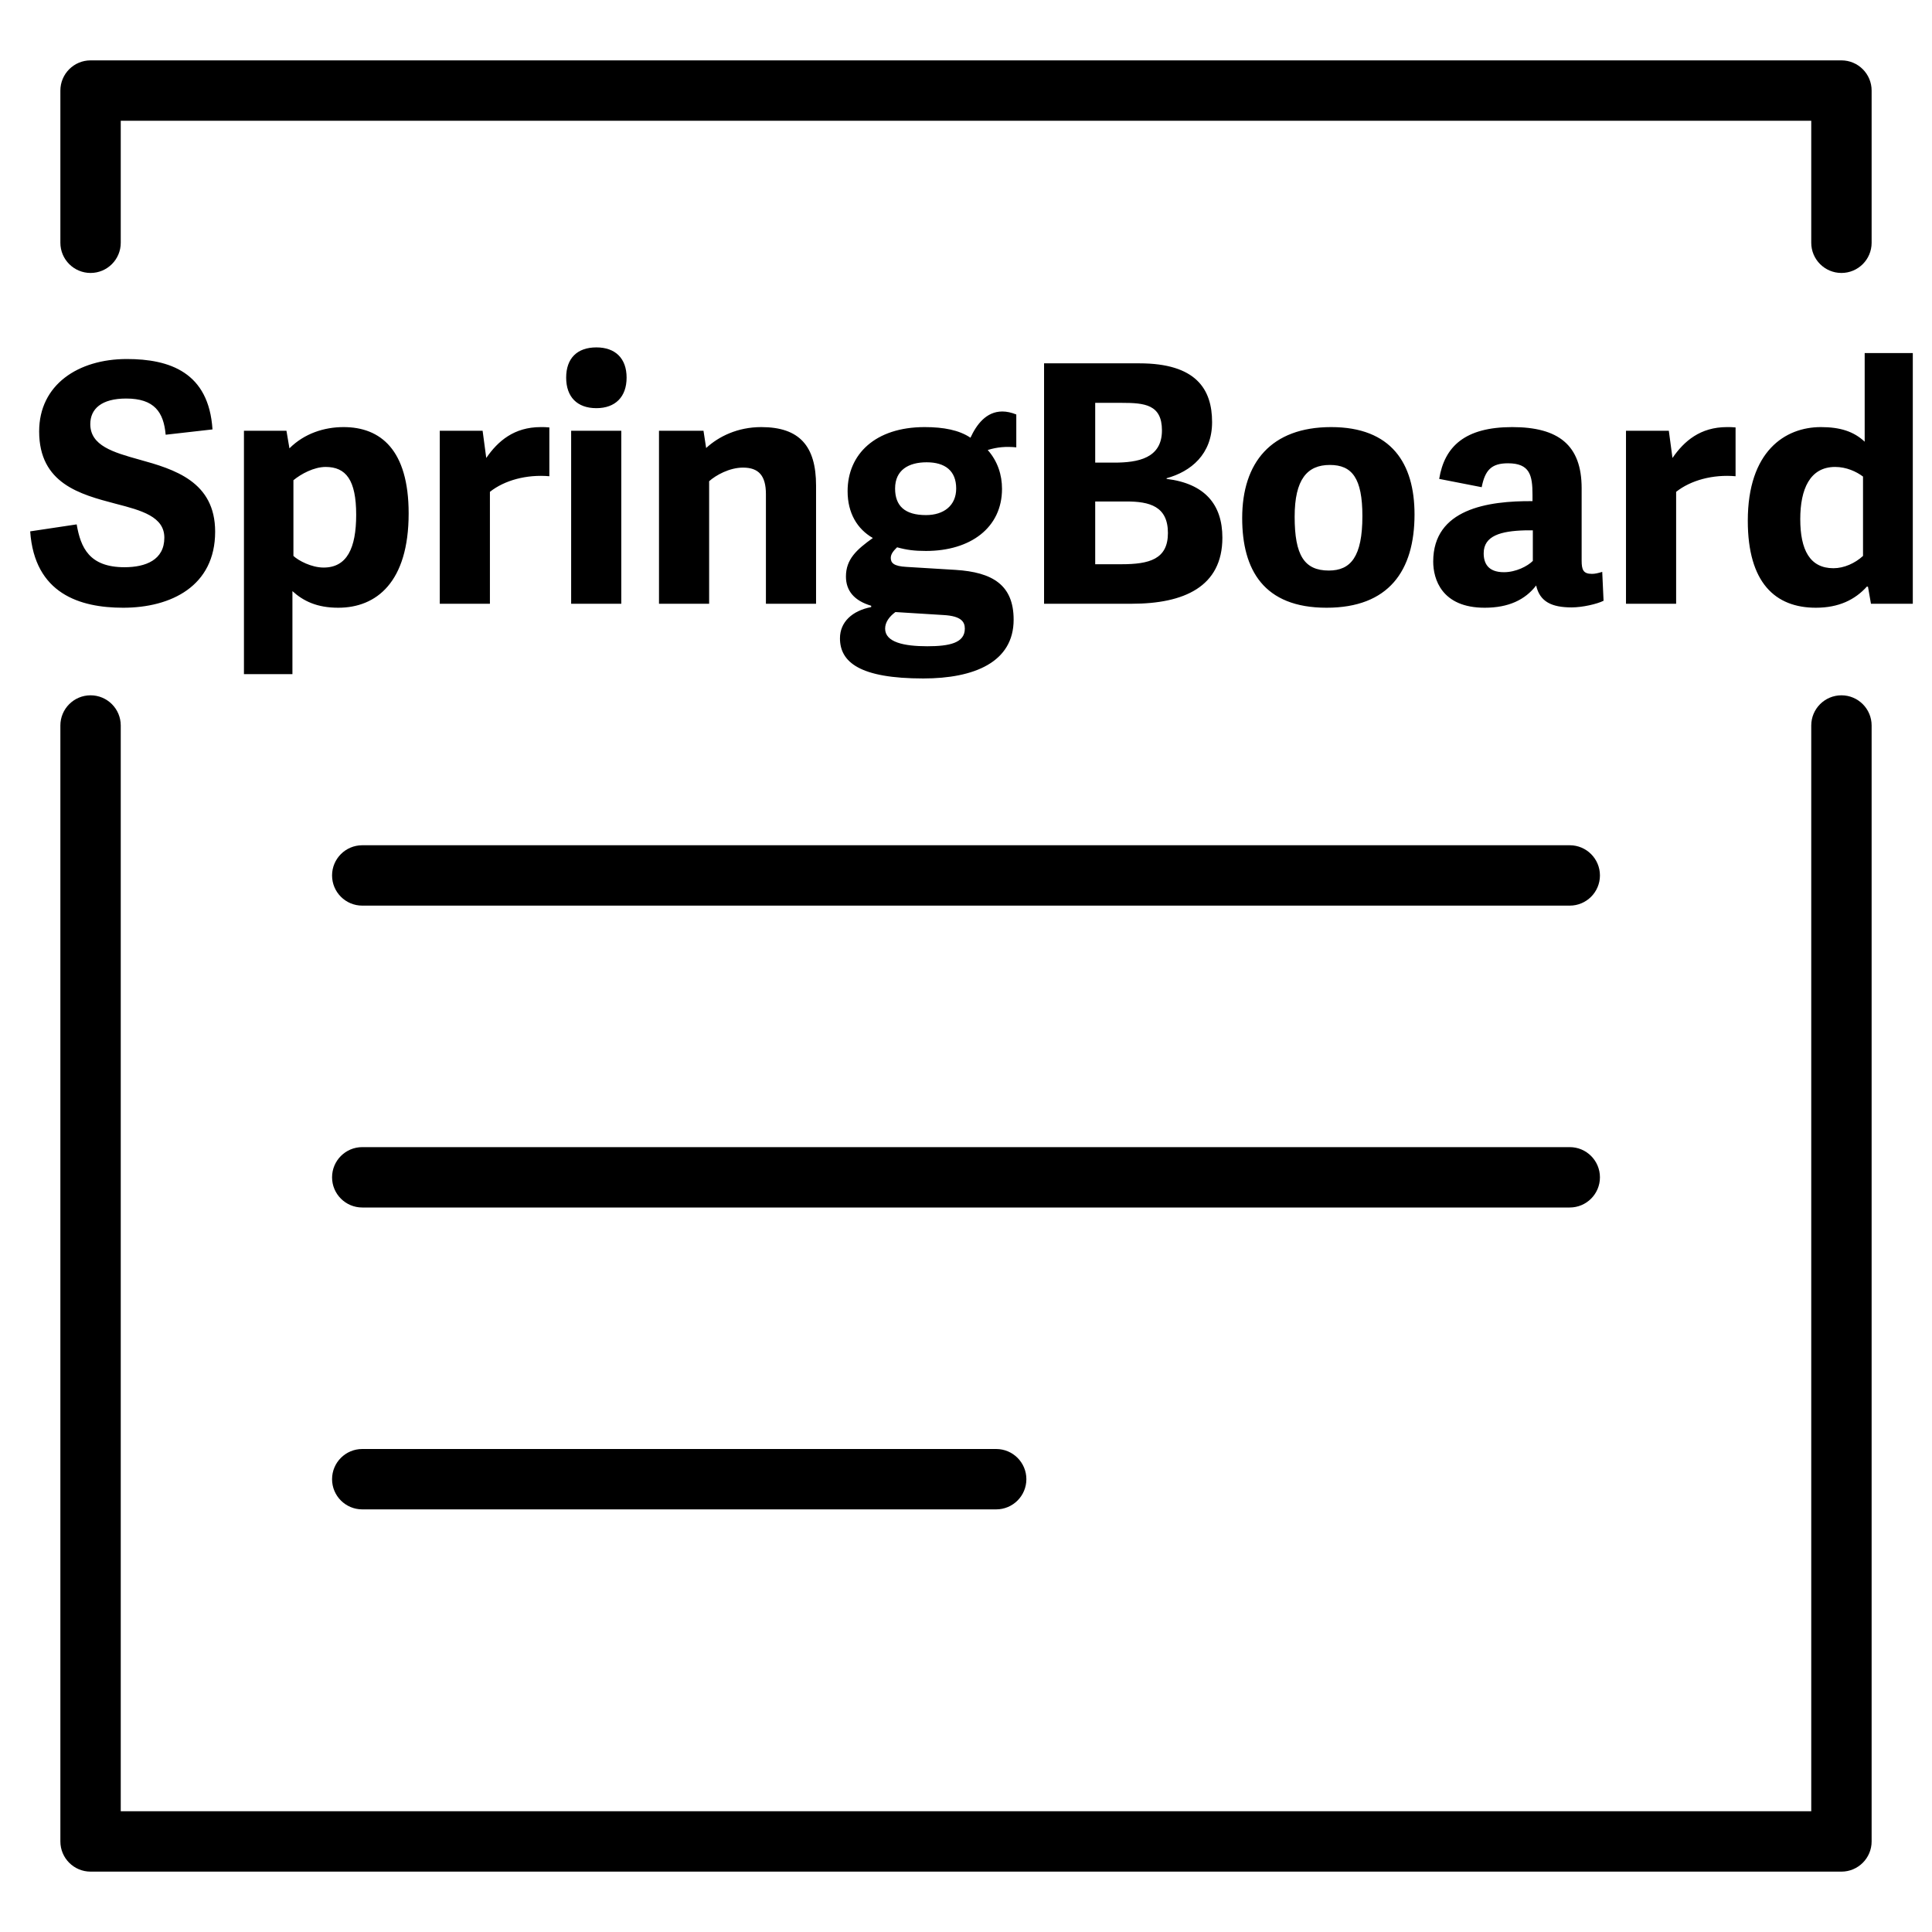 <svg width="64" height="64" viewBox="0 0 64 64" fill="none" xmlns="http://www.w3.org/2000/svg">
<path fill-rule="evenodd" clip-rule="evenodd" d="M2 3C2 2.448 2.448 2 3 2H61C61.552 2 62 2.448 62 3V8.042C62 8.594 61.552 9.042 61 9.042C60.448 9.042 60 8.594 60 8.042V4H4V8.042C4 8.594 3.552 9.042 3 9.042C2.448 9.042 2 8.594 2 8.042V3ZM18.92 20H20.581V14.269H18.92V20ZM19.756 13.521C20.383 13.521 20.757 13.147 20.757 12.509C20.757 11.871 20.383 11.508 19.756 11.508C19.118 11.508 18.755 11.871 18.755 12.509C18.755 13.147 19.118 13.521 19.756 13.521ZM61.978 20H63.364V11.695H61.77V14.632C61.407 14.291 60.956 14.148 60.318 14.148C59.13 14.148 57.898 14.951 57.898 17.25C57.898 19.307 58.81 20.132 60.153 20.132C60.911 20.132 61.45 19.868 61.846 19.428L61.88 19.439L61.978 20ZM60.791 15.468C61.164 15.468 61.495 15.622 61.715 15.787V18.416C61.45 18.658 61.087 18.823 60.736 18.823C59.955 18.823 59.636 18.218 59.636 17.195C59.636 16.205 59.955 15.468 60.791 15.468ZM55.524 16.293C56.008 15.908 56.745 15.71 57.493 15.776V14.159C57.394 14.148 57.295 14.148 57.207 14.148C56.327 14.148 55.788 14.61 55.403 15.171L55.282 14.269H53.863V20H55.524V16.293ZM52.394 18.57C52.394 18.878 52.449 19.01 52.735 19.01C52.834 19.01 52.933 18.988 53.076 18.944L53.12 19.901C52.9 20.011 52.416 20.121 52.064 20.121C51.404 20.121 51.008 19.934 50.887 19.395C50.524 19.868 49.974 20.132 49.182 20.132C47.752 20.132 47.477 19.175 47.477 18.603C47.477 16.854 49.292 16.59 50.766 16.601V16.392C50.766 15.743 50.678 15.347 49.952 15.347C49.402 15.347 49.193 15.578 49.083 16.139L47.675 15.864C47.851 14.786 48.533 14.148 50.095 14.148C51.624 14.148 52.394 14.742 52.394 16.172V18.57ZM50.513 17.569C49.721 17.591 49.149 17.745 49.149 18.328C49.149 18.658 49.292 18.955 49.82 18.955C50.216 18.955 50.601 18.757 50.777 18.581V17.569H50.513ZM41.149 17.162C41.149 18.878 41.864 20.132 43.943 20.132C46 20.132 46.858 18.911 46.858 17.041C46.858 15.347 46.088 14.148 44.097 14.148C42.106 14.148 41.149 15.325 41.149 17.162ZM45.131 17.096C45.131 18.438 44.746 18.9 44.02 18.9C43.206 18.9 42.887 18.394 42.887 17.118C42.887 15.875 43.305 15.402 44.053 15.402C44.79 15.402 45.131 15.842 45.131 17.096ZM34.586 20V12.036H37.743C39.624 12.036 40.152 12.894 40.152 13.983C40.152 15.05 39.448 15.622 38.645 15.842V15.864C39.91 16.018 40.493 16.711 40.493 17.811C40.493 19.439 39.217 20 37.49 20H34.586ZM37.149 18.691C38.073 18.691 38.689 18.526 38.689 17.657C38.689 16.766 38.073 16.612 37.314 16.612H36.28V18.691H37.149ZM36.907 15.325C37.699 15.325 38.491 15.182 38.491 14.258C38.491 13.4 37.919 13.345 37.16 13.345H36.28V15.325H36.907ZM32.148 14.5C31.774 14.247 31.257 14.148 30.63 14.148C28.991 14.148 28.078 15.05 28.078 16.271C28.078 16.997 28.397 17.525 28.914 17.822C28.375 18.207 28.023 18.526 28.023 19.098C28.023 19.571 28.298 19.901 28.859 20.066V20.11C28.232 20.231 27.825 20.605 27.825 21.144C27.825 21.936 28.485 22.475 30.586 22.475C32.269 22.475 33.578 21.936 33.578 20.528C33.578 19.373 32.874 18.955 31.653 18.878L30.025 18.779C29.607 18.757 29.508 18.647 29.508 18.482C29.508 18.339 29.618 18.229 29.717 18.13C30.036 18.218 30.289 18.251 30.674 18.251C32.148 18.251 33.193 17.481 33.193 16.194C33.193 15.732 33.05 15.281 32.72 14.907C33.039 14.808 33.325 14.786 33.666 14.819V13.73C33.501 13.664 33.347 13.631 33.204 13.631C32.665 13.631 32.346 14.071 32.148 14.5ZM30.696 15.314C31.301 15.314 31.675 15.589 31.675 16.183C31.675 16.744 31.268 17.063 30.674 17.063C29.97 17.063 29.651 16.755 29.651 16.183C29.651 15.567 30.102 15.314 30.696 15.314ZM31.257 20.374C31.851 20.407 31.961 20.605 31.961 20.825C31.961 21.298 31.455 21.408 30.718 21.408C29.948 21.408 29.321 21.276 29.321 20.825C29.321 20.616 29.453 20.429 29.662 20.275L31.257 20.374ZM27.033 20H25.372V16.37C25.372 15.754 25.13 15.49 24.613 15.49C24.162 15.49 23.711 15.743 23.491 15.941V20H21.83V14.269H23.304L23.392 14.841C23.81 14.456 24.437 14.148 25.218 14.148C26.483 14.148 27.033 14.775 27.033 16.084V20ZM18.198 15.776C17.45 15.71 16.713 15.908 16.229 16.293V20H14.568V14.269H15.987L16.108 15.171C16.493 14.61 17.032 14.148 17.912 14.148C18 14.148 18.099 14.148 18.198 14.159V15.776ZM9.489 14.269H8.081V22.332H9.687V19.582C10.05 19.912 10.501 20.132 11.205 20.132C12.47 20.132 13.537 19.285 13.537 17.008C13.537 14.896 12.602 14.148 11.381 14.148C10.743 14.148 10.083 14.357 9.588 14.852L9.489 14.269ZM10.721 18.801C10.314 18.801 9.885 18.57 9.72 18.416V15.908C9.973 15.699 10.402 15.468 10.787 15.468C11.458 15.468 11.799 15.897 11.799 17.052C11.799 18.163 11.491 18.801 10.721 18.801ZM4.179 13.202C3.365 13.202 2.991 13.543 2.991 14.049C2.991 14.764 3.75 14.984 4.619 15.226C5.774 15.545 7.127 15.952 7.127 17.613C7.127 19.417 5.664 20.132 4.08 20.132C2.65 20.132 1.143 19.67 1 17.602L2.54 17.371C2.672 18.141 2.958 18.79 4.124 18.79C4.828 18.79 5.444 18.548 5.444 17.811C5.444 17.118 4.696 16.909 3.838 16.689L3.816 16.683C2.655 16.377 1.297 16.018 1.297 14.291C1.297 12.74 2.595 11.893 4.201 11.893C5.62 11.893 6.918 12.333 7.039 14.225L5.488 14.401C5.422 13.653 5.114 13.202 4.179 13.202ZM12 48C11.448 48 11 48.448 11 49C11 49.552 11.448 50 12 50H33C33.552 50 34 49.552 34 49C34 48.448 33.552 48 33 48H12ZM11 39C11 38.448 11.448 38 12 38H52C52.552 38 53 38.448 53 39C53 39.552 52.552 40 52 40H12C11.448 40 11 39.552 11 39ZM12 28C11.448 28 11 28.448 11 29C11 29.552 11.448 30 12 30H52C52.552 30 53 29.552 53 29C53 28.448 52.552 28 52 28H12ZM4 24.033C4 23.481 3.552 23.033 3 23.033C2.448 23.033 2 23.481 2 24.033V61C2 61.552 2.448 62 3 62H61C61.552 62 62 61.552 62 61V24.033C62 23.481 61.552 23.033 61 23.033C60.448 23.033 60 23.481 60 24.033V60H4V24.033Z" fill="black"/>
</svg>
